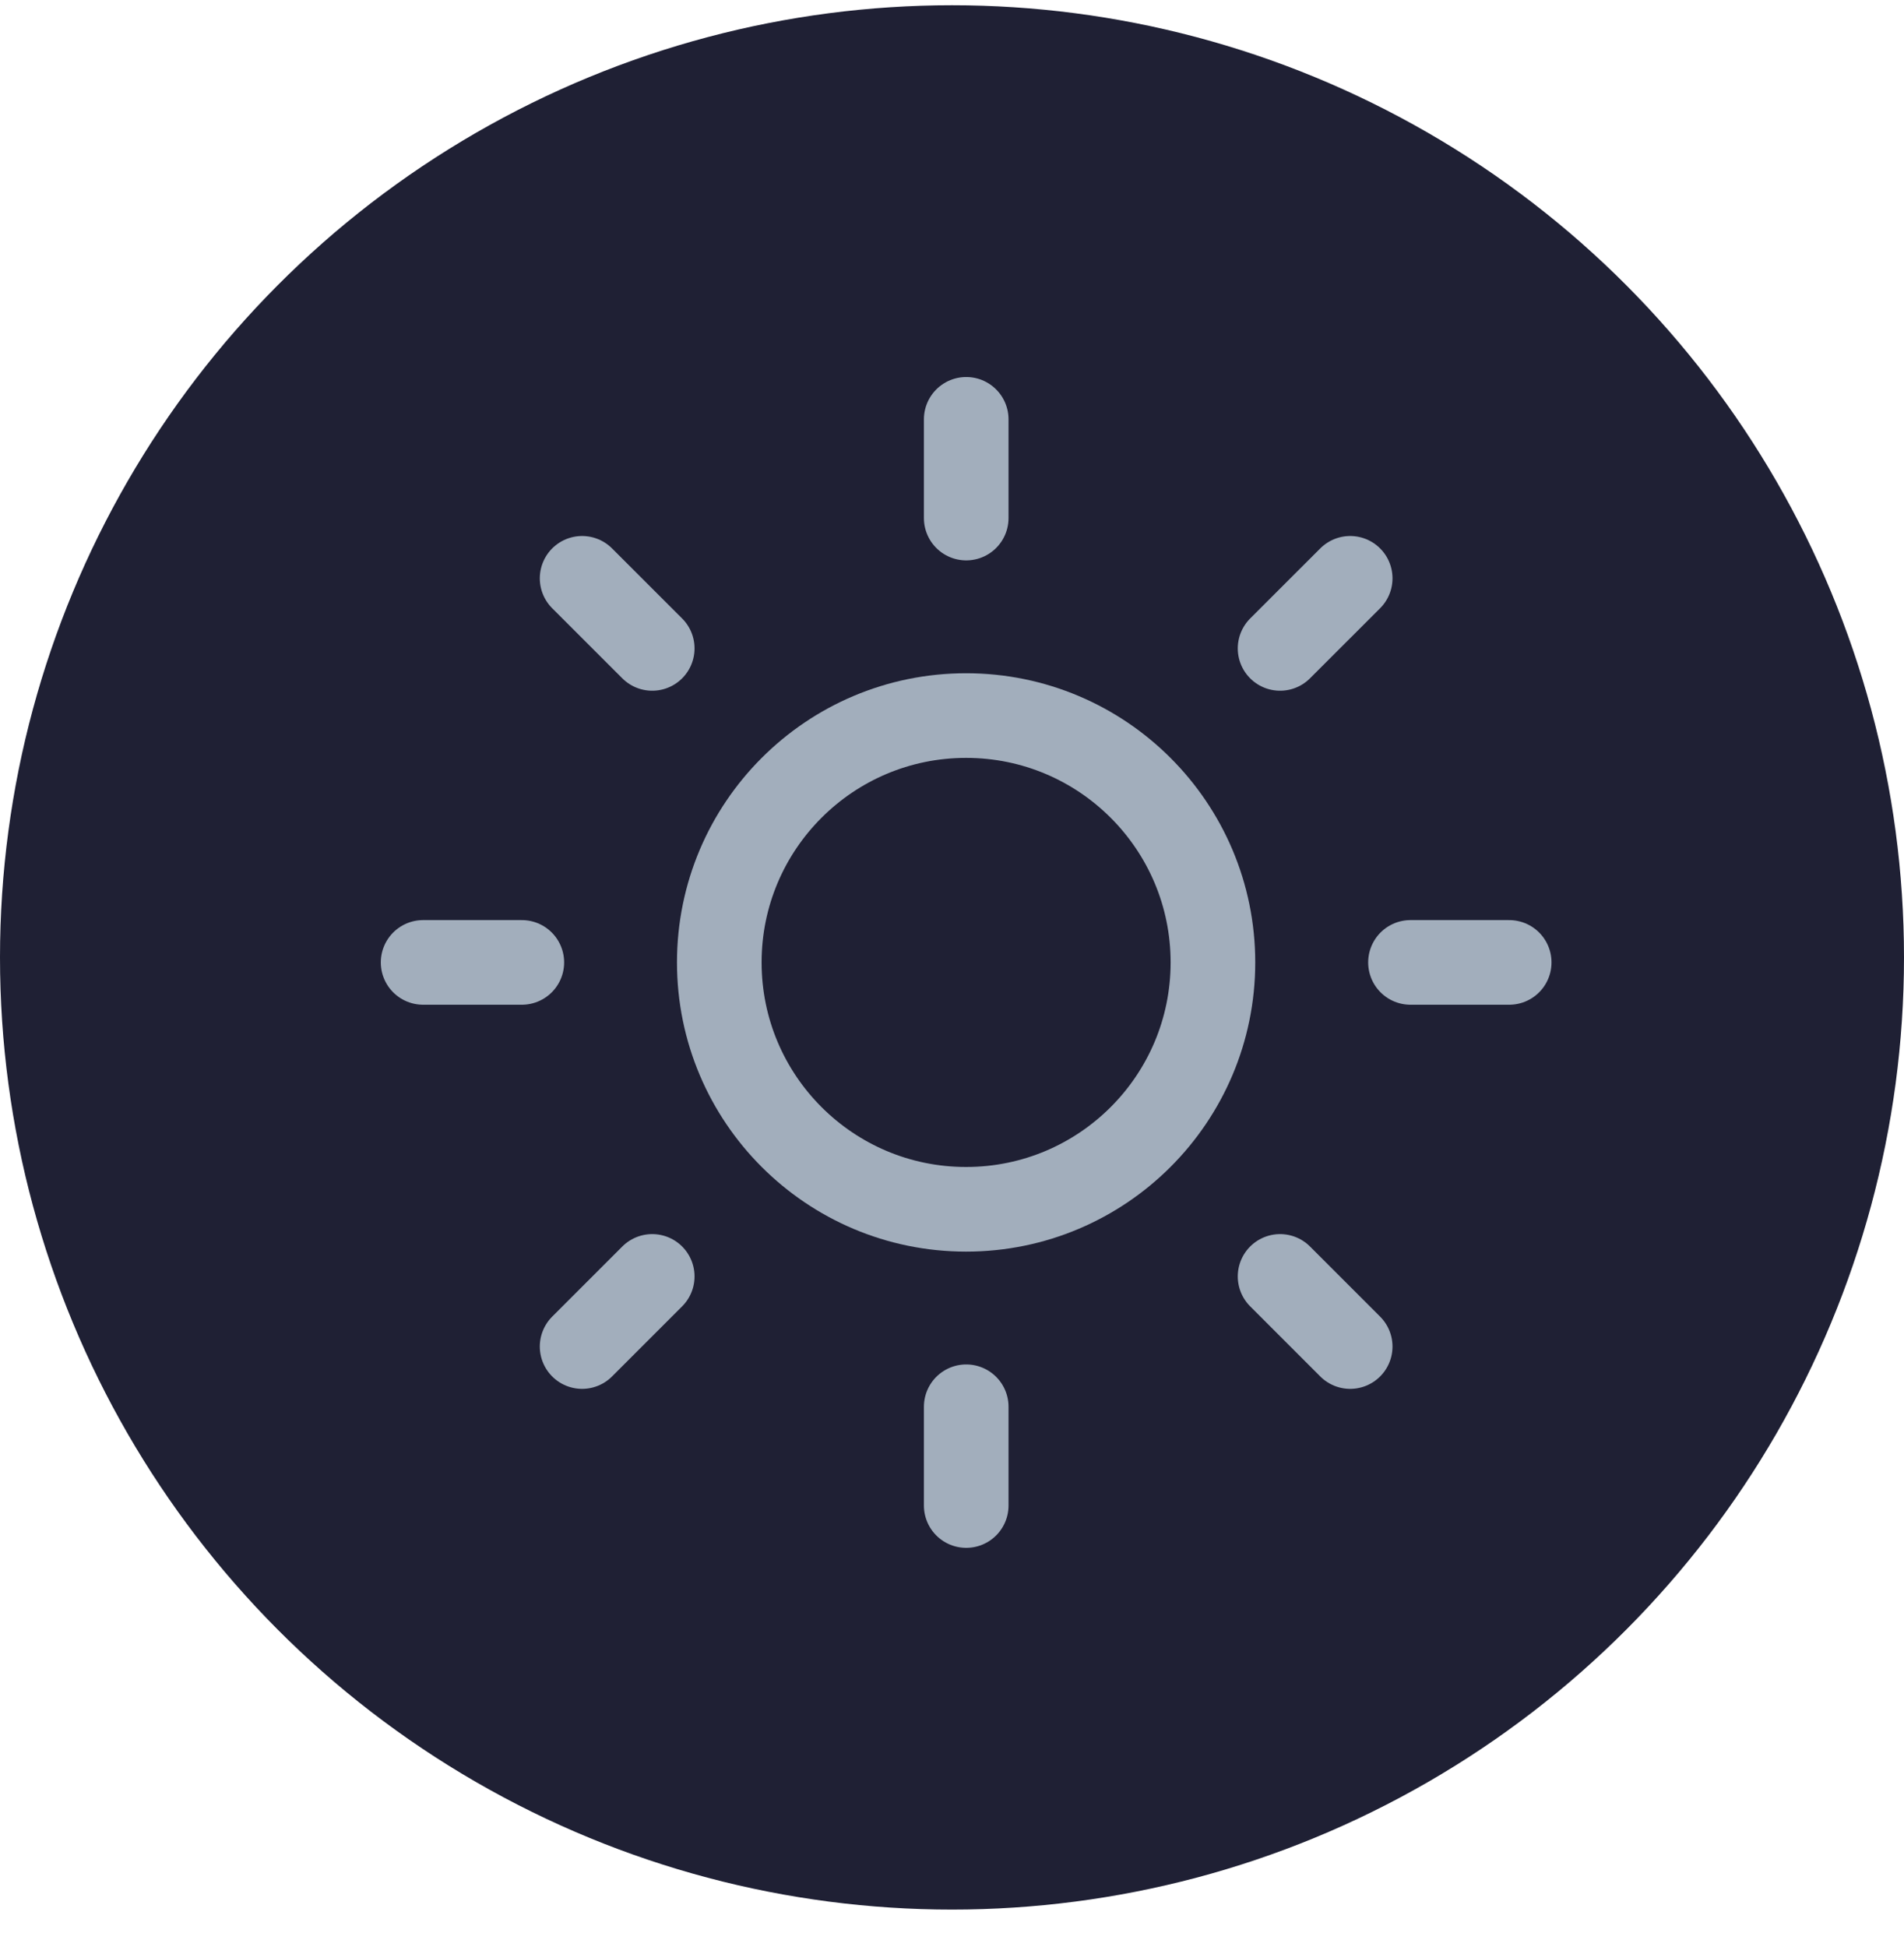 <svg width="45" height="46" viewBox="0 0 45 46" fill="none" xmlns="http://www.w3.org/2000/svg">
<circle cx="22.5" cy="22.624" r="22.5" fill="#1F2034"/>
<path d="M22.833 28.576C26.055 28.576 28.667 25.964 28.667 22.742C28.667 19.521 26.055 16.909 22.833 16.909C19.612 16.909 17 19.521 17 22.742C17 25.964 19.612 28.576 22.833 28.576Z" stroke="#DAEAF7" stroke-opacity="0.7" stroke-width="2" stroke-linecap="round" stroke-linejoin="round"/>
<path d="M22.836 9.909V12.242" stroke="#DAEAF7" stroke-opacity="0.7" stroke-width="2" stroke-linecap="round" stroke-linejoin="round"/>
<path d="M22.836 33.242V35.576" stroke="#DAEAF7" stroke-opacity="0.7" stroke-width="2" stroke-linecap="round" stroke-linejoin="round"/>
<path d="M13.758 13.666L15.415 15.322" stroke="#DAEAF7" stroke-opacity="0.7" stroke-width="2" stroke-linecap="round" stroke-linejoin="round"/>
<path d="M30.254 30.162L31.911 31.819" stroke="#DAEAF7" stroke-opacity="0.7" stroke-width="2" stroke-linecap="round" stroke-linejoin="round"/>
<path d="M10 22.742H12.333" stroke="#DAEAF7" stroke-opacity="0.7" stroke-width="2" stroke-linecap="round" stroke-linejoin="round"/>
<path d="M33.336 22.742H35.669" stroke="#DAEAF7" stroke-opacity="0.7" stroke-width="2" stroke-linecap="round" stroke-linejoin="round"/>
<path d="M13.758 31.819L15.415 30.162" stroke="#DAEAF7" stroke-opacity="0.7" stroke-width="2" stroke-linecap="round" stroke-linejoin="round"/>
<path d="M30.254 15.322L31.911 13.666" stroke="#DAEAF7" stroke-opacity="0.7" stroke-width="2" stroke-linecap="round" stroke-linejoin="round"/>
</svg>
